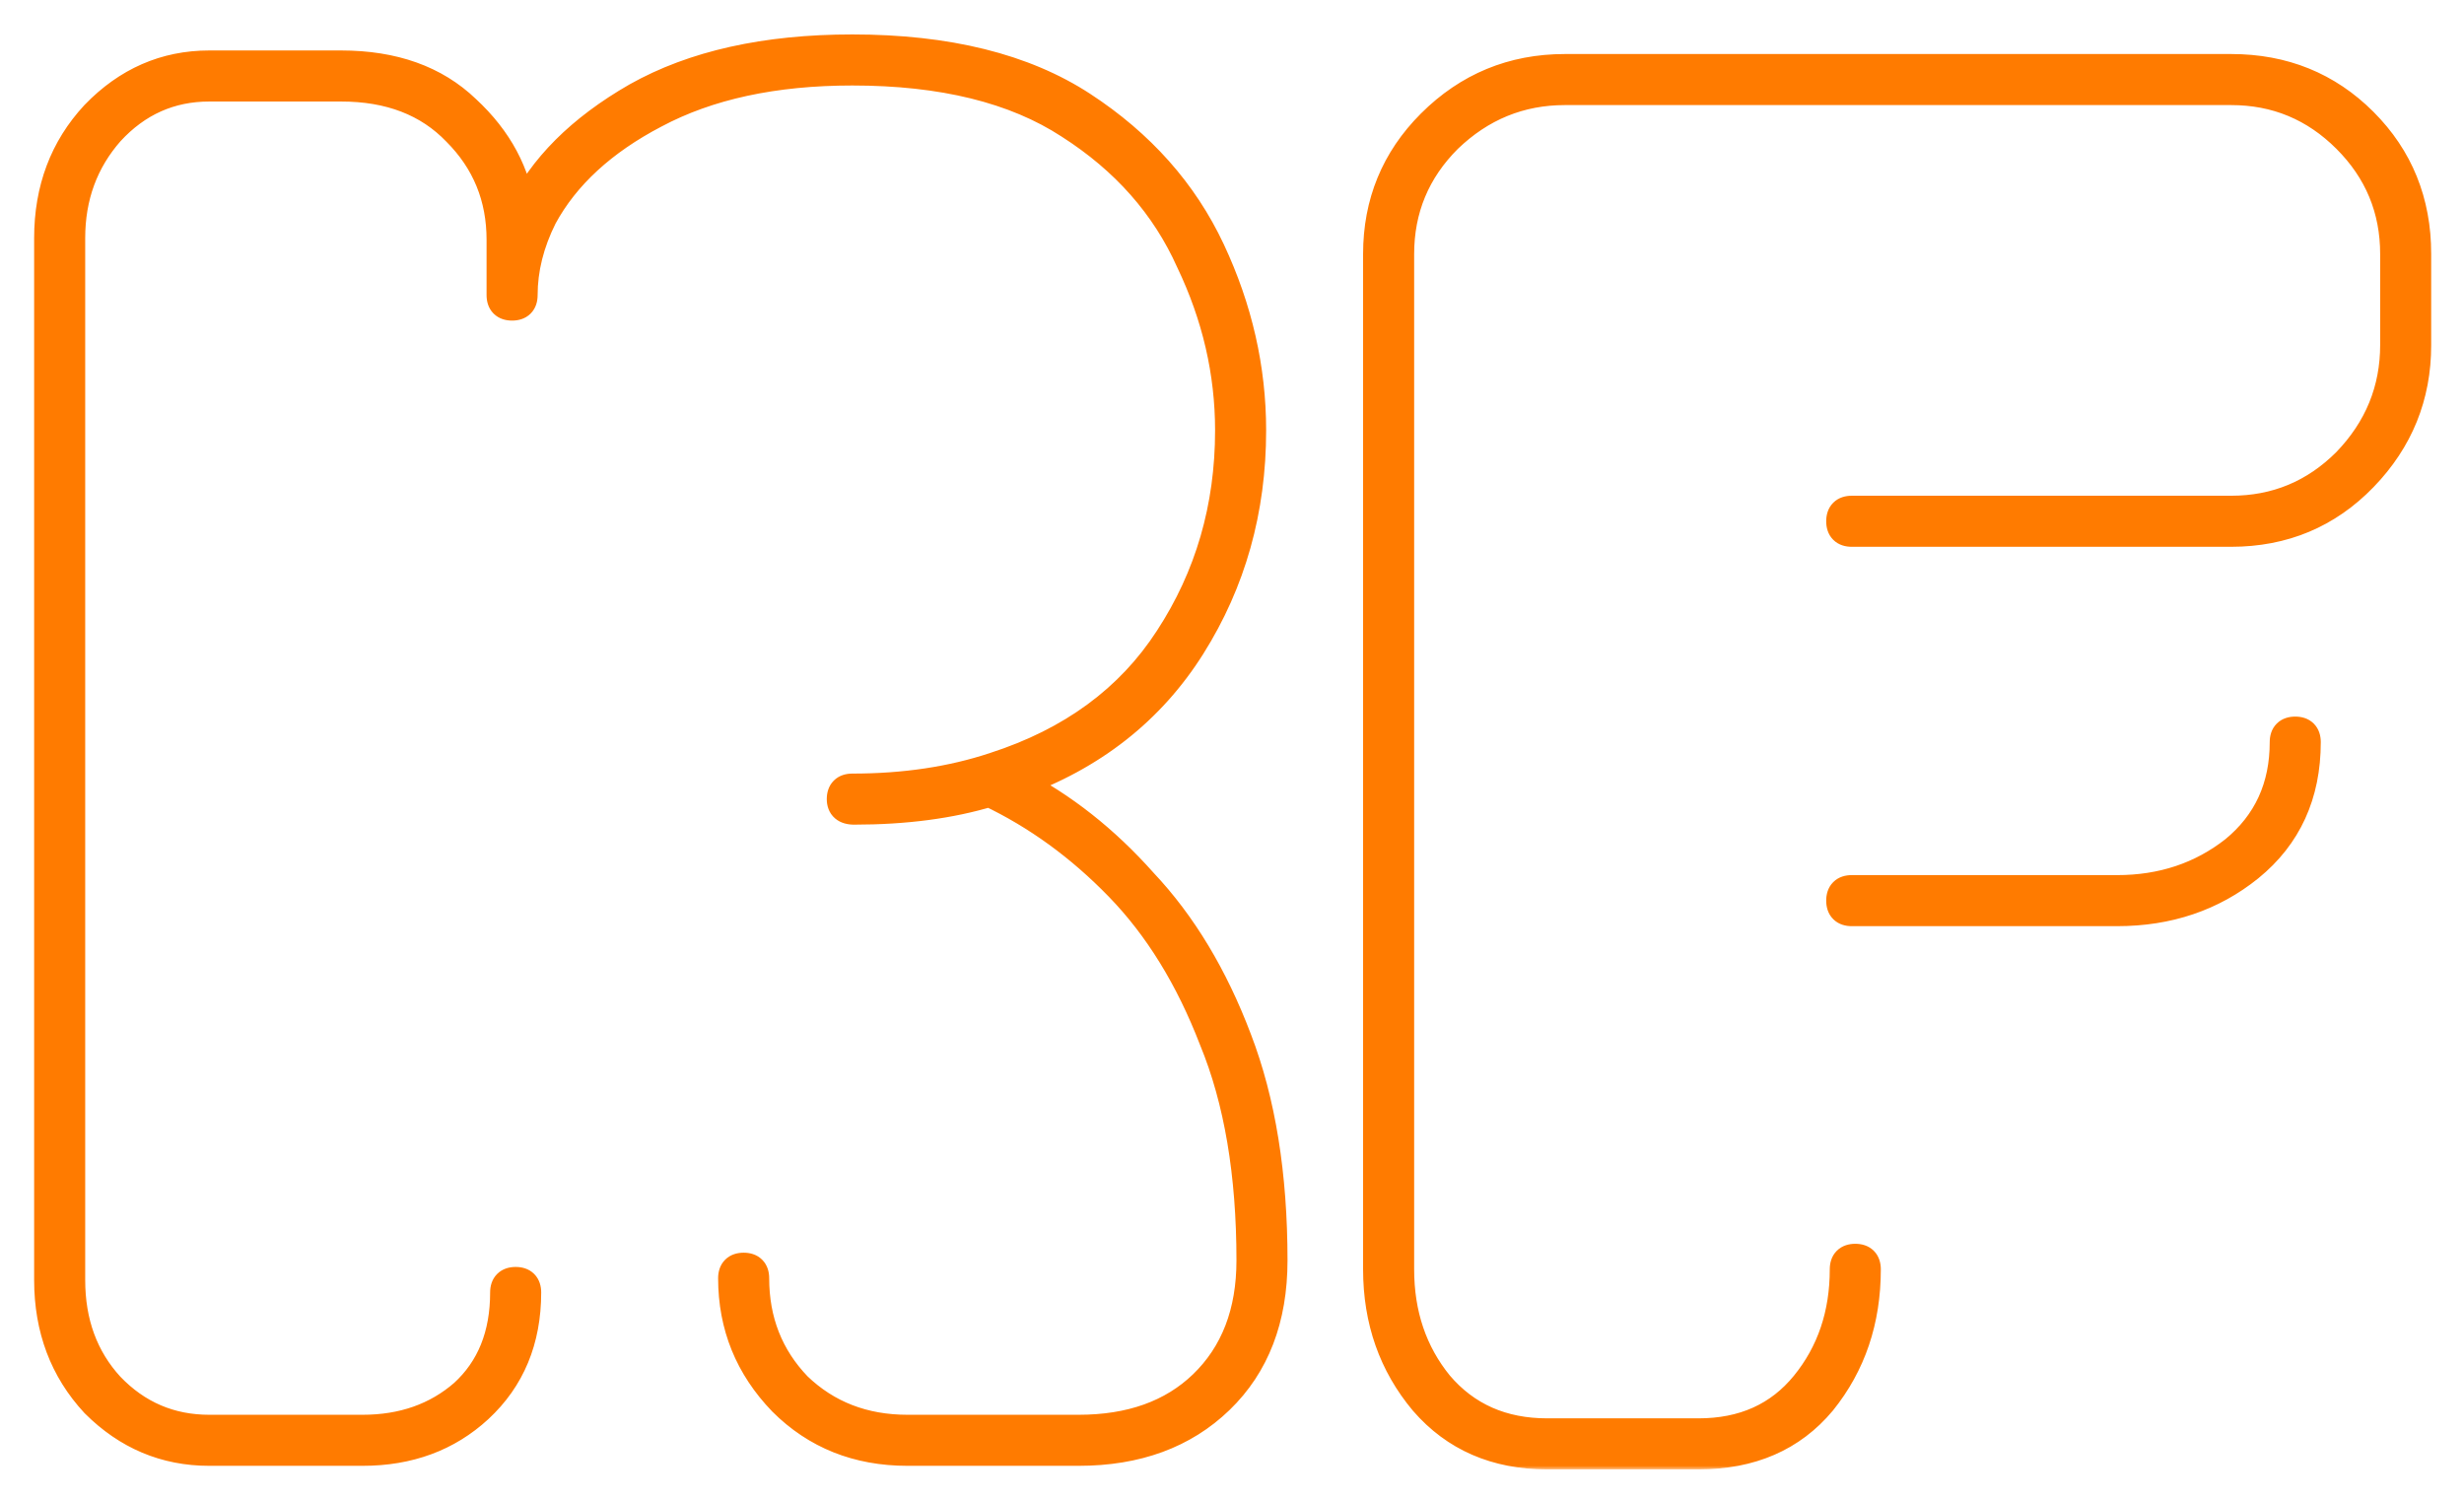 <svg width="332" height="202" viewBox="0 0 332 202" fill="none" xmlns="http://www.w3.org/2000/svg">
<g filter="url(#filter0_d_14_5)">
<mask id="path-1-outside-1_14_5" maskUnits="userSpaceOnUse" x="4" y="0" width="324" height="194" fill="black">
<rect fill="white" x="4" width="324" height="194"/>
<path d="M28.2 191.52C22.28 191.52 17.16 189.36 12.84 185.04C8.68 180.56 6.6 175.04 6.6 168.48V28.08C6.6 21.52 8.68 16 12.84 11.52C17.16 7.04 22.28 4.8 28.2 4.8H45.96C53 4.8 58.6 6.8 62.76 10.8C67.08 14.8 69.56 19.44 70.2 24.72C73.08 18.64 78.28 13.44 85.8 9.12C93.48 4.8 103.16 2.64 114.84 2.64C127.64 2.64 137.96 5.2 145.8 10.32C153.64 15.44 159.4 21.92 163.08 29.76C166.76 37.6 168.6 45.68 168.6 54C168.6 64.72 165.88 74.4 160.44 83.04C155 91.68 147.16 97.84 136.92 101.52C143.16 104.72 148.84 109.2 153.96 114.96C159.24 120.56 163.48 127.6 166.68 136.08C169.88 144.4 171.48 154.32 171.48 165.84C171.48 173.68 169.08 179.92 164.28 184.56C159.48 189.2 153.16 191.52 145.32 191.52H122.28C115.56 191.52 109.96 189.28 105.48 184.8C101 180.16 98.76 174.64 98.76 168.24C98.76 167.28 99.24 166.8 100.2 166.8C101.16 166.8 101.64 167.28 101.64 168.24C101.64 174 103.56 178.88 107.4 182.88C111.4 186.72 116.36 188.64 122.28 188.64H145.32C152.36 188.64 157.96 186.64 162.12 182.64C166.44 178.48 168.6 172.88 168.6 165.84C168.6 154.16 166.92 144.24 163.56 136.08C160.36 127.76 156.12 120.88 150.84 115.44C145.56 110 139.72 105.76 133.32 102.72C128.04 104.32 121.96 105.12 115.08 105.12C113.96 105.12 113.4 104.64 113.4 103.68C113.4 102.72 113.88 102.24 114.84 102.24C121.88 102.24 128.28 101.28 134.04 99.36C144.44 96 152.28 90.24 157.56 82.08C163 73.76 165.72 64.4 165.72 54C165.72 46.16 163.96 38.56 160.44 31.2C157.08 23.68 151.64 17.52 144.12 12.72C136.76 7.92 127 5.52 114.84 5.52C104.28 5.52 95.4 7.44 88.2 11.28C81.16 14.96 76.12 19.6 73.08 25.2C71.32 28.72 70.44 32.24 70.44 35.76C70.44 36.72 69.96 37.2 69 37.2C68.04 37.2 67.56 36.72 67.56 35.76V28.32C67.56 22.56 65.56 17.68 61.56 13.68C57.72 9.68 52.52 7.68 45.96 7.68H28.2C22.92 7.68 18.44 9.68 14.76 13.68C11.24 17.68 9.48 22.48 9.48 28.08V168.48C9.48 174.24 11.24 179.04 14.76 182.88C18.44 186.72 22.92 188.64 28.2 188.64H48.84C54.28 188.64 58.84 187.04 62.52 183.84C66.2 180.48 68.04 175.92 68.04 170.16C68.04 169.2 68.52 168.72 69.48 168.72C70.44 168.72 70.92 169.2 70.92 170.16C70.92 176.56 68.76 181.76 64.44 185.76C60.28 189.6 55.08 191.52 48.84 191.52H28.2ZM208.463 192C201.583 192 196.063 189.6 191.902 184.8C187.743 179.84 185.663 173.92 185.663 167.04V30.24C185.663 23.36 188.063 17.52 192.863 12.72C197.823 7.76 203.823 5.28 210.863 5.28H300.623C307.663 5.28 313.583 7.68 318.383 12.48C323.183 17.28 325.583 23.2 325.583 30.24V42.48C325.583 49.36 323.183 55.28 318.383 60.24C313.583 65.2 307.663 67.68 300.623 67.68H249.503C248.543 67.68 248.063 67.2 248.063 66.24C248.063 65.28 248.543 64.8 249.503 64.8H300.623C306.703 64.8 311.903 62.64 316.223 58.32C320.543 53.84 322.703 48.56 322.703 42.48V30.24C322.703 24.16 320.543 18.96 316.223 14.64C311.903 10.32 306.703 8.16 300.623 8.16H210.863C204.783 8.16 199.503 10.32 195.023 14.64C190.703 18.96 188.543 24.16 188.543 30.24V167.04C188.543 173.12 190.303 178.32 193.823 182.64C197.503 186.96 202.383 189.12 208.463 189.12H228.863C234.943 189.12 239.743 186.96 243.263 182.64C246.783 178.32 248.543 173.12 248.543 167.04C248.543 166.08 249.023 165.6 249.983 165.6C250.943 165.6 251.423 166.08 251.423 167.04C251.423 173.92 249.423 179.84 245.423 184.8C241.423 189.6 235.903 192 228.863 192H208.463ZM248.063 117.36C248.063 116.4 248.543 115.92 249.503 115.92H285.263C291.343 115.92 296.623 114.16 301.103 110.64C305.583 106.96 307.823 102.08 307.823 96C307.823 95.04 308.303 94.56 309.263 94.56C310.223 94.56 310.703 95.04 310.703 96C310.703 103.04 308.143 108.64 303.023 112.8C298.063 116.8 292.143 118.8 285.263 118.8H249.503C248.543 118.8 248.063 118.32 248.063 117.36Z"/>
</mask>
<path d="M28.2 191.52C22.28 191.52 17.16 189.36 12.84 185.04C8.68 180.56 6.6 175.04 6.6 168.48V28.08C6.6 21.52 8.68 16 12.84 11.52C17.16 7.04 22.28 4.8 28.2 4.8H45.96C53 4.8 58.6 6.8 62.76 10.8C67.08 14.8 69.56 19.44 70.2 24.72C73.08 18.64 78.28 13.44 85.8 9.12C93.48 4.8 103.16 2.64 114.84 2.64C127.64 2.64 137.96 5.2 145.8 10.32C153.64 15.44 159.4 21.92 163.08 29.76C166.76 37.6 168.6 45.68 168.6 54C168.6 64.72 165.88 74.4 160.44 83.04C155 91.68 147.16 97.84 136.92 101.52C143.16 104.72 148.84 109.2 153.96 114.96C159.24 120.56 163.48 127.6 166.68 136.08C169.88 144.4 171.48 154.32 171.48 165.84C171.48 173.68 169.08 179.92 164.28 184.56C159.48 189.2 153.16 191.52 145.32 191.52H122.28C115.56 191.52 109.96 189.28 105.48 184.8C101 180.16 98.76 174.64 98.76 168.24C98.76 167.28 99.24 166.8 100.2 166.8C101.16 166.8 101.64 167.28 101.64 168.24C101.64 174 103.56 178.88 107.4 182.88C111.4 186.72 116.36 188.64 122.28 188.64H145.32C152.36 188.64 157.96 186.64 162.12 182.64C166.44 178.48 168.6 172.88 168.6 165.84C168.6 154.16 166.92 144.24 163.56 136.08C160.36 127.76 156.12 120.88 150.84 115.44C145.56 110 139.72 105.76 133.32 102.72C128.04 104.32 121.96 105.12 115.08 105.12C113.96 105.12 113.4 104.64 113.4 103.68C113.4 102.72 113.88 102.24 114.84 102.24C121.88 102.24 128.28 101.28 134.04 99.36C144.44 96 152.28 90.24 157.56 82.08C163 73.76 165.72 64.4 165.72 54C165.72 46.16 163.96 38.56 160.44 31.2C157.08 23.68 151.64 17.52 144.12 12.72C136.76 7.92 127 5.52 114.84 5.52C104.28 5.52 95.4 7.44 88.2 11.28C81.16 14.96 76.12 19.6 73.08 25.2C71.32 28.72 70.44 32.24 70.44 35.76C70.44 36.72 69.96 37.2 69 37.2C68.04 37.2 67.56 36.72 67.56 35.76V28.32C67.56 22.56 65.56 17.68 61.56 13.68C57.72 9.68 52.52 7.68 45.96 7.68H28.2C22.92 7.68 18.44 9.68 14.76 13.68C11.24 17.68 9.48 22.48 9.48 28.08V168.48C9.48 174.24 11.24 179.04 14.76 182.88C18.44 186.72 22.92 188.64 28.2 188.64H48.84C54.28 188.64 58.84 187.04 62.52 183.84C66.2 180.48 68.04 175.92 68.04 170.16C68.04 169.2 68.52 168.72 69.48 168.72C70.44 168.72 70.92 169.2 70.92 170.16C70.92 176.56 68.76 181.76 64.44 185.76C60.28 189.6 55.08 191.52 48.84 191.52H28.2ZM208.463 192C201.583 192 196.063 189.6 191.902 184.8C187.743 179.84 185.663 173.92 185.663 167.04V30.24C185.663 23.36 188.063 17.52 192.863 12.72C197.823 7.76 203.823 5.28 210.863 5.28H300.623C307.663 5.28 313.583 7.68 318.383 12.48C323.183 17.28 325.583 23.2 325.583 30.24V42.48C325.583 49.36 323.183 55.28 318.383 60.24C313.583 65.2 307.663 67.68 300.623 67.68H249.503C248.543 67.68 248.063 67.2 248.063 66.24C248.063 65.28 248.543 64.8 249.503 64.8H300.623C306.703 64.8 311.903 62.64 316.223 58.32C320.543 53.84 322.703 48.56 322.703 42.48V30.24C322.703 24.16 320.543 18.96 316.223 14.64C311.903 10.32 306.703 8.16 300.623 8.16H210.863C204.783 8.16 199.503 10.32 195.023 14.64C190.703 18.96 188.543 24.16 188.543 30.24V167.04C188.543 173.12 190.303 178.32 193.823 182.64C197.503 186.96 202.383 189.12 208.463 189.12H228.863C234.943 189.12 239.743 186.96 243.263 182.64C246.783 178.32 248.543 173.12 248.543 167.04C248.543 166.08 249.023 165.6 249.983 165.6C250.943 165.6 251.423 166.08 251.423 167.04C251.423 173.92 249.423 179.84 245.423 184.8C241.423 189.6 235.903 192 228.863 192H208.463ZM248.063 117.36C248.063 116.4 248.543 115.92 249.503 115.92H285.263C291.343 115.92 296.623 114.16 301.103 110.64C305.583 106.96 307.823 102.08 307.823 96C307.823 95.04 308.303 94.56 309.263 94.56C310.223 94.56 310.703 95.04 310.703 96C310.703 103.04 308.143 108.64 303.023 112.8C298.063 116.8 292.143 118.8 285.263 118.8H249.503C248.543 118.8 248.063 118.32 248.063 117.36Z" fill="#FF902A"/>
<path d="M12.84 185.04L11.374 186.401L11.4 186.428L11.426 186.454L12.84 185.04ZM12.84 11.52L11.4 10.132L11.387 10.145L11.374 10.159L12.84 11.52ZM62.76 10.8L61.374 12.242L61.387 12.255L61.401 12.268L62.76 10.8ZM70.2 24.72L68.215 24.961L69.047 31.827L72.007 25.576L70.2 24.72ZM85.8 9.12L84.82 7.377L84.812 7.381L84.804 7.386L85.8 9.12ZM145.8 10.32L144.706 11.995L144.706 11.995L145.8 10.32ZM163.08 29.76L164.89 28.91L164.89 28.91L163.08 29.76ZM160.44 83.04L162.132 84.106L162.132 84.106L160.44 83.04ZM136.92 101.52L136.244 99.638L131.906 101.197L136.007 103.3L136.92 101.52ZM153.96 114.96L152.465 116.289L152.485 116.311L152.505 116.332L153.96 114.96ZM166.68 136.08L164.809 136.786L164.813 136.798L166.68 136.08ZM164.28 184.56L162.89 183.122L162.89 183.122L164.28 184.56ZM105.48 184.8L104.041 186.189L104.053 186.202L104.066 186.214L105.48 184.8ZM107.4 182.88L105.957 184.265L105.985 184.295L106.015 184.323L107.4 182.88ZM162.12 182.64L163.506 184.082L163.507 184.081L162.12 182.64ZM163.56 136.08L161.693 136.798L161.702 136.82L161.711 136.841L163.56 136.08ZM150.84 115.44L149.405 116.833L149.405 116.833L150.84 115.44ZM133.32 102.72L134.178 100.913L133.48 100.582L132.74 100.806L133.32 102.72ZM134.04 99.36L133.425 97.457L133.416 97.46L133.408 97.463L134.04 99.36ZM157.56 82.08L155.886 80.986L155.881 80.993L157.56 82.08ZM160.44 31.2L158.614 32.016L158.625 32.039L158.636 32.063L160.44 31.2ZM144.12 12.72L143.027 14.395L143.036 14.401L143.044 14.406L144.12 12.72ZM88.2 11.28L89.126 13.052L89.134 13.049L89.141 13.045L88.2 11.28ZM73.08 25.2L71.322 24.246L71.306 24.275L71.291 24.306L73.08 25.2ZM61.56 13.68L60.117 15.065L60.131 15.08L60.146 15.094L61.56 13.68ZM14.76 13.68L13.288 12.326L13.273 12.342L13.259 12.359L14.76 13.68ZM14.76 182.88L13.286 184.231L13.301 184.248L13.316 184.264L14.76 182.88ZM62.52 183.84L63.832 185.349L63.851 185.333L63.868 185.317L62.52 183.84ZM64.44 185.76L65.797 187.23L65.799 187.228L64.44 185.76ZM28.2 191.52V189.52C22.829 189.52 18.213 187.584 14.254 183.626L12.84 185.04L11.426 186.454C16.107 191.136 21.731 193.52 28.2 193.52V191.52ZM12.84 185.04L14.306 183.679C10.516 179.598 8.6 174.575 8.6 168.48H6.6H4.6C4.6 175.505 6.844 181.522 11.374 186.401L12.84 185.04ZM6.6 168.48H8.6V28.08H6.6H4.6V168.48H6.6ZM6.6 28.08H8.6C8.6 21.985 10.516 16.962 14.306 12.881L12.84 11.52L11.374 10.159C6.844 15.037 4.6 21.055 4.6 28.08H6.6ZM12.84 11.52L14.28 12.908C18.244 8.797 22.853 6.8 28.2 6.8V4.8V2.8C21.707 2.8 16.076 5.283 11.4 10.132L12.84 11.52ZM28.2 4.8V6.8H45.96V4.8V2.8H28.2V4.8ZM45.96 4.8V6.8C52.603 6.8 57.665 8.675 61.374 12.242L62.76 10.8L64.146 9.358C59.535 4.925 53.397 2.8 45.96 2.8V4.8ZM62.76 10.8L61.401 12.268C65.413 15.982 67.638 20.202 68.215 24.961L70.2 24.72L72.186 24.479C71.482 18.678 68.747 13.617 64.119 9.332L62.76 10.8ZM70.2 24.72L72.007 25.576C74.669 19.958 79.528 15.03 86.796 10.854L85.8 9.12L84.804 7.386C77.032 11.85 71.491 17.322 68.392 23.864L70.2 24.72ZM85.8 9.12L86.781 10.863C94.079 6.758 103.395 4.64 114.84 4.64V2.64V0.64C102.925 0.64 92.881 2.842 84.82 7.377L85.8 9.12ZM114.84 2.64V4.64C127.39 4.64 137.291 7.152 144.706 11.995L145.8 10.32L146.894 8.645C138.629 3.248 127.89 0.64 114.84 0.64V2.64ZM145.8 10.32L144.706 11.995C152.262 16.929 157.76 23.133 161.27 30.61L163.08 29.76L164.89 28.91C161.04 20.707 155.018 13.951 146.894 8.645L145.8 10.32ZM163.08 29.76L161.27 30.61C164.83 38.195 166.6 45.986 166.6 54H168.6H170.6C170.6 45.374 168.69 37.005 164.89 28.91L163.08 29.76ZM168.6 54H166.6C166.6 64.363 163.976 73.67 158.748 81.974L160.44 83.04L162.132 84.106C167.784 75.13 170.6 65.077 170.6 54H168.6ZM160.44 83.04L158.748 81.974C153.562 90.211 146.093 96.098 136.244 99.638L136.92 101.52L137.596 103.402C148.227 99.582 156.438 93.149 162.132 84.106L160.44 83.04ZM136.92 101.52L136.007 103.3C142.006 106.376 147.493 110.695 152.465 116.289L153.96 114.96L155.455 113.631C150.187 107.705 144.314 103.064 137.833 99.74L136.92 101.52ZM153.96 114.96L152.505 116.332C157.574 121.709 161.686 128.51 164.809 136.786L166.68 136.08L168.551 135.374C165.274 126.69 160.906 119.411 155.415 113.588L153.96 114.96ZM166.68 136.08L164.813 136.798C167.904 144.833 169.48 154.497 169.48 165.84H171.48H173.48C173.48 154.143 171.856 143.967 168.547 135.362L166.68 136.08ZM171.48 165.84H169.48C169.48 173.24 167.232 178.925 162.89 183.122L164.28 184.56L165.67 185.998C170.928 180.915 173.48 174.12 173.48 165.84H171.48ZM164.28 184.56L162.89 183.122C158.527 187.339 152.738 189.52 145.32 189.52V191.52V193.52C153.582 193.52 160.433 191.061 165.67 185.998L164.28 184.56ZM145.32 191.52V189.52H122.28V191.52V193.52H145.32V191.52ZM122.28 191.52V189.52C116.055 189.52 110.975 187.466 106.894 183.386L105.48 184.8L104.066 186.214C108.945 191.094 115.065 193.52 122.28 193.52V191.52ZM105.48 184.8L106.919 183.411C102.796 179.14 100.76 174.117 100.76 168.24H98.76H96.76C96.76 175.163 99.204 181.18 104.041 186.189L105.48 184.8ZM98.76 168.24H100.76C100.76 168.068 100.802 168.307 100.534 168.574C100.267 168.842 100.028 168.8 100.2 168.8V166.8V164.8C99.412 164.8 98.453 164.998 97.706 165.746C96.958 166.493 96.76 167.452 96.76 168.24H98.76ZM100.2 166.8V168.8C100.372 168.8 100.133 168.842 99.866 168.574C99.598 168.307 99.64 168.068 99.64 168.24H101.64H103.64C103.64 167.452 103.442 166.493 102.694 165.746C101.947 164.998 100.988 164.8 100.2 164.8V166.8ZM101.64 168.24H99.64C99.64 174.494 101.745 179.877 105.957 184.265L107.4 182.88L108.843 181.495C105.375 177.883 103.64 173.506 103.64 168.24H101.64ZM107.4 182.88L106.015 184.323C110.414 188.546 115.882 190.64 122.28 190.64V188.64V186.64C116.838 186.64 112.386 184.894 108.785 181.437L107.4 182.88ZM122.28 188.64V190.64H145.32V188.64V186.64H122.28V188.64ZM145.32 188.64V190.64C152.757 190.64 158.895 188.515 163.506 184.082L162.12 182.64L160.734 181.198C157.025 184.765 151.963 186.64 145.32 186.64V188.64ZM162.12 182.64L163.507 184.081C168.287 179.478 170.6 173.321 170.6 165.84H168.6H166.6C166.6 172.439 164.593 177.482 160.733 181.199L162.12 182.64ZM168.6 165.84H170.6C170.6 153.979 168.895 143.784 165.409 135.318L163.56 136.08L161.711 136.841C164.945 144.696 166.6 154.341 166.6 165.84H168.6ZM163.56 136.08L165.427 135.362C162.147 126.834 157.773 119.712 152.275 114.047L150.84 115.44L149.405 116.833C154.467 122.048 158.573 128.686 161.693 136.798L163.56 136.08ZM150.84 115.44L152.275 114.047C146.841 108.448 140.808 104.063 134.178 100.913L133.32 102.72L132.462 104.527C138.632 107.457 144.279 111.552 149.405 116.833L150.84 115.44ZM133.32 102.72L132.74 100.806C127.688 102.337 121.81 103.12 115.08 103.12V105.12V107.12C122.11 107.12 128.392 106.303 133.9 104.634L133.32 102.72ZM115.08 105.12V103.12C114.936 103.12 114.884 103.104 114.894 103.107C114.911 103.112 115.006 103.143 115.122 103.241C115.243 103.346 115.326 103.473 115.369 103.585C115.408 103.685 115.4 103.73 115.4 103.68H113.4H111.4C111.4 104.556 111.67 105.551 112.518 106.279C113.308 106.955 114.281 107.12 115.08 107.12V105.12ZM113.4 103.68H115.4C115.4 103.508 115.442 103.747 115.174 104.014C114.907 104.282 114.668 104.24 114.84 104.24V102.24V100.24C114.052 100.24 113.093 100.438 112.346 101.186C111.598 101.933 111.4 102.892 111.4 103.68H113.4ZM114.84 102.24V104.24C122.061 104.24 128.679 103.255 134.672 101.257L134.04 99.36L133.408 97.463C127.881 99.305 121.699 100.24 114.84 100.24V102.24ZM134.04 99.36L134.655 101.263C145.435 97.78 153.678 91.761 159.239 83.166L157.56 82.08L155.881 80.993C150.882 88.719 143.445 94.22 133.425 97.457L134.04 99.36ZM157.56 82.08L159.234 83.174C164.897 74.514 167.72 64.77 167.72 54H165.72H163.72C163.72 64.03 161.103 73.006 155.886 80.986L157.56 82.08ZM165.72 54H167.72C167.72 45.849 165.888 37.955 162.244 30.337L160.44 31.2L158.636 32.063C162.032 39.165 163.72 46.471 163.72 54H165.72ZM160.44 31.2L162.266 30.384C158.733 22.477 153.017 16.026 145.196 11.034L144.12 12.72L143.044 14.406C150.263 19.014 155.427 24.883 158.614 32.016L160.44 31.2ZM144.12 12.72L145.213 11.045C137.425 5.966 127.244 3.52 114.84 3.52V5.52V7.52C126.756 7.52 136.095 9.874 143.027 14.395L144.12 12.72ZM114.84 5.52V3.52C104.045 3.52 94.821 5.482 87.259 9.515L88.2 11.28L89.141 13.045C95.979 9.398 104.515 7.52 114.84 7.52V5.52ZM88.2 11.28L87.273 9.508C79.969 13.326 74.594 18.219 71.322 24.246L73.08 25.2L74.838 26.154C77.646 20.981 82.352 16.594 89.126 13.052L88.2 11.28ZM73.08 25.2L71.291 24.306C69.409 28.07 68.44 31.895 68.44 35.76H70.44H72.44C72.44 32.586 73.231 29.37 74.869 26.094L73.08 25.2ZM70.44 35.76H68.44C68.44 35.932 68.398 35.693 68.666 35.426C68.933 35.158 69.172 35.2 69 35.2V37.2V39.2C69.788 39.2 70.747 39.002 71.494 38.254C72.242 37.507 72.44 36.548 72.44 35.76H70.44ZM69 37.2V35.2C68.828 35.2 69.067 35.158 69.334 35.426C69.602 35.693 69.56 35.932 69.56 35.76H67.56H65.56C65.56 36.548 65.758 37.507 66.506 38.254C67.253 39.002 68.212 39.2 69 39.2V37.2ZM67.56 35.76H69.56V28.32H67.56H65.56V35.76H67.56ZM67.56 28.32H69.56C69.56 22.04 67.357 16.648 62.974 12.266L61.56 13.68L60.146 15.094C63.763 18.712 65.56 23.08 65.56 28.32H67.56ZM61.56 13.68L63.003 12.295C58.717 7.831 52.957 5.68 45.96 5.68V7.68V9.68C52.083 9.68 56.723 11.53 60.117 15.065L61.56 13.68ZM45.96 7.68V5.68H28.2V7.68V9.68H45.96V7.68ZM28.2 7.68V5.68C22.342 5.68 17.334 7.928 13.288 12.326L14.76 13.68L16.232 15.034C19.546 11.432 23.498 9.68 28.2 9.68V7.68ZM14.76 13.68L13.259 12.359C9.4 16.744 7.48 22.021 7.48 28.08H9.48H11.48C11.48 22.939 13.08 18.616 16.261 15.001L14.76 13.68ZM9.48 28.08H7.48V168.48H9.48H11.48V28.08H9.48ZM9.48 168.48H7.48C7.48 174.683 9.391 179.982 13.286 184.231L14.76 182.88L16.234 181.529C13.089 178.098 11.48 173.797 11.48 168.48H9.48ZM14.76 182.88L13.316 184.264C17.37 188.494 22.37 190.64 28.2 190.64V188.64V186.64C23.47 186.64 19.51 184.946 16.204 181.496L14.76 182.88ZM28.2 188.64V190.64H48.84V188.64V186.64H28.2V188.64ZM48.84 188.64V190.64C54.703 190.64 59.746 188.903 63.832 185.349L62.52 183.84L61.208 182.331C57.934 185.177 53.857 186.64 48.84 186.64V188.64ZM62.52 183.84L63.868 185.317C68.03 181.518 70.04 176.386 70.04 170.16H68.04H66.04C66.04 175.454 64.37 179.442 61.172 182.363L62.52 183.84ZM68.04 170.16H70.04C70.04 169.988 70.082 170.227 69.814 170.494C69.547 170.762 69.308 170.72 69.48 170.72V168.72V166.72C68.692 166.72 67.733 166.918 66.986 167.666C66.238 168.413 66.04 169.372 66.04 170.16H68.04ZM69.48 168.72V170.72C69.652 170.72 69.413 170.762 69.146 170.494C68.878 170.227 68.92 169.988 68.92 170.16H70.92H72.92C72.92 169.372 72.722 168.413 71.974 167.666C71.227 166.918 70.268 166.72 69.48 166.72V168.72ZM70.92 170.16H68.92C68.92 176.057 66.954 180.706 63.081 184.292L64.44 185.76L65.799 187.228C70.566 182.814 72.92 177.063 72.92 170.16H70.92ZM64.44 185.76L63.083 184.29C59.332 187.753 54.633 189.52 48.84 189.52V191.52V193.52C55.527 193.52 61.228 191.447 65.797 187.23L64.44 185.76ZM48.84 191.52V189.52H28.2V191.52V193.52H48.84V191.52ZM191.902 184.8L190.37 186.085L190.381 186.098L190.391 186.11L191.902 184.8ZM192.863 12.72L191.448 11.306L191.448 11.306L192.863 12.72ZM318.383 60.24L319.82 61.631L319.82 61.631L318.383 60.24ZM316.223 58.32L317.637 59.734L317.65 59.721L317.662 59.708L316.223 58.32ZM316.223 14.64L317.637 13.226L317.637 13.226L316.223 14.64ZM195.023 14.64L193.634 13.2L193.621 13.213L193.608 13.226L195.023 14.64ZM193.823 182.64L192.272 183.903L192.286 183.92L192.3 183.937L193.823 182.64ZM243.263 182.64L241.712 181.377L241.712 181.377L243.263 182.64ZM245.423 184.8L246.959 186.08L246.969 186.068L246.979 186.056L245.423 184.8ZM301.103 110.64L302.338 112.213L302.355 112.199L302.372 112.185L301.103 110.64ZM303.023 112.8L304.278 114.357L304.284 114.352L303.023 112.8ZM208.463 192V190C202.108 190 197.16 187.812 193.414 183.49L191.902 184.8L190.391 186.11C194.965 191.388 201.057 194 208.463 194V192ZM191.902 184.8L193.435 183.515C189.597 178.939 187.663 173.482 187.663 167.04H185.663H183.663C183.663 174.358 185.888 180.741 190.37 186.085L191.902 184.8ZM185.663 167.04H187.663V30.24H185.663H183.663V167.04H185.663ZM185.663 30.24H187.663C187.663 23.882 189.857 18.553 194.277 14.134L192.863 12.72L191.448 11.306C186.268 16.486 183.663 22.838 183.663 30.24H185.663ZM192.863 12.72L194.277 14.134C198.86 9.551 204.351 7.28 210.863 7.28V5.28V3.28C203.294 3.28 196.785 5.969 191.448 11.306L192.863 12.72ZM210.863 5.28V7.28H300.623V5.28V3.28H210.863V5.28ZM300.623 5.28V7.28C307.154 7.28 312.559 9.485 316.968 13.894L318.383 12.48L319.797 11.066C314.606 5.875 308.171 3.28 300.623 3.28V5.28ZM318.383 12.48L316.968 13.894C321.378 18.304 323.583 23.709 323.583 30.24H325.583H327.583C327.583 22.692 324.987 16.256 319.797 11.066L318.383 12.48ZM325.583 30.24H323.583V42.48H325.583H327.583V30.24H325.583ZM325.583 42.48H323.583C323.583 48.839 321.386 54.261 316.945 58.849L318.383 60.24L319.82 61.631C324.979 56.299 327.583 49.881 327.583 42.48H325.583ZM318.383 60.24L316.945 58.849C312.53 63.411 307.133 65.68 300.623 65.68V67.68V69.68C308.192 69.68 314.635 66.989 319.82 61.631L318.383 60.24ZM300.623 67.68V65.68H249.503V67.68V69.68H300.623V67.68ZM249.503 67.68V65.68C249.331 65.68 249.569 65.638 249.837 65.906C250.104 66.173 250.063 66.412 250.063 66.24H248.063H246.063C246.063 67.028 246.261 67.987 247.008 68.734C247.756 69.482 248.714 69.68 249.503 69.68V67.68ZM248.063 66.24H250.063C250.063 66.068 250.104 66.307 249.837 66.574C249.569 66.842 249.331 66.8 249.503 66.8V64.8V62.8C248.714 62.8 247.756 62.998 247.008 63.746C246.261 64.493 246.063 65.452 246.063 66.24H248.063ZM249.503 64.8V66.8H300.623V64.8V62.8H249.503V64.8ZM300.623 64.8V66.8C307.236 66.8 312.944 64.427 317.637 59.734L316.223 58.32L314.808 56.906C310.861 60.853 306.169 62.8 300.623 62.8V64.8ZM316.223 58.32L317.662 59.708C322.332 54.865 324.703 49.091 324.703 42.48H322.703H320.703C320.703 48.029 318.753 52.815 314.783 56.932L316.223 58.32ZM322.703 42.48H324.703V30.24H322.703H320.703V42.48H322.703ZM322.703 30.24H324.703C324.703 23.627 322.33 17.919 317.637 13.226L316.223 14.64L314.808 16.054C318.755 20.001 320.703 24.693 320.703 30.24H322.703ZM316.223 14.64L317.637 13.226C312.944 8.533 307.236 6.16 300.623 6.16V8.16V10.16C306.169 10.16 310.861 12.107 314.808 16.054L316.223 14.64ZM300.623 8.16V6.16H210.863V8.16V10.16H300.623V8.16ZM210.863 8.16V6.16C204.251 6.16 198.477 8.53 193.634 13.2L195.023 14.64L196.411 16.08C200.528 12.11 205.314 10.16 210.863 10.16V8.16ZM195.023 14.64L193.608 13.226C188.915 17.919 186.543 23.627 186.543 30.24H188.543H190.543C190.543 24.693 192.49 20.001 196.437 16.054L195.023 14.64ZM188.543 30.24H186.543V167.04H188.543H190.543V30.24H188.543ZM188.543 167.04H186.543C186.543 173.535 188.434 179.193 192.272 183.903L193.823 182.64L195.373 181.377C192.171 177.447 190.543 172.705 190.543 167.04H188.543ZM193.823 182.64L192.3 183.937C196.39 188.738 201.844 191.12 208.463 191.12V189.12V187.12C202.921 187.12 198.615 185.182 195.345 181.343L193.823 182.64ZM208.463 189.12V191.12H228.863V189.12V187.12H208.463V189.12ZM228.863 189.12V191.12C235.481 191.12 240.875 188.736 244.813 183.903L243.263 182.64L241.712 181.377C238.61 185.184 234.404 187.12 228.863 187.12V189.12ZM243.263 182.64L244.813 183.903C248.651 179.193 250.543 173.535 250.543 167.04H248.543H246.543C246.543 172.705 244.914 177.447 241.712 181.377L243.263 182.64ZM248.543 167.04H250.543C250.543 166.868 250.584 167.107 250.317 167.374C250.049 167.642 249.811 167.6 249.983 167.6V165.6V163.6C249.194 163.6 248.236 163.798 247.488 164.546C246.741 165.293 246.543 166.252 246.543 167.04H248.543ZM249.983 165.6V167.6C250.154 167.6 249.916 167.642 249.648 167.374C249.381 167.107 249.423 166.868 249.423 167.04H251.423H253.423C253.423 166.252 253.224 165.293 252.477 164.546C251.729 163.798 250.771 163.6 249.983 163.6V165.6ZM251.423 167.04H249.423C249.423 173.502 247.555 178.969 243.866 183.544L245.423 184.8L246.979 186.056C251.29 180.711 253.423 174.338 253.423 167.04H251.423ZM245.423 184.8L243.886 183.52C240.317 187.802 235.394 190 228.863 190V192V194C236.411 194 242.528 191.398 246.959 186.08L245.423 184.8ZM228.863 192V190H208.463V192V194H228.863V192ZM248.063 117.36H250.063C250.063 117.188 250.104 117.427 249.837 117.694C249.569 117.962 249.331 117.92 249.503 117.92V115.92V113.92C248.714 113.92 247.756 114.118 247.008 114.866C246.261 115.613 246.063 116.572 246.063 117.36H248.063ZM249.503 115.92V117.92H285.263V115.92V113.92H249.503V115.92ZM285.263 115.92V117.92C291.758 117.92 297.481 116.029 302.338 112.213L301.103 110.64L299.867 109.067C295.764 112.291 290.927 113.92 285.263 113.92V115.92ZM301.103 110.64L302.372 112.185C307.34 108.105 309.823 102.645 309.823 96H307.823H305.823C305.823 101.515 303.825 105.815 299.833 109.095L301.103 110.64ZM307.823 96H309.823C309.823 95.828 309.864 96.067 309.597 96.334C309.329 96.602 309.091 96.56 309.263 96.56V94.56V92.56C308.474 92.56 307.516 92.758 306.768 93.506C306.021 94.253 305.823 95.212 305.823 96H307.823ZM309.263 94.56V96.56C309.434 96.56 309.196 96.602 308.928 96.334C308.661 96.067 308.703 95.828 308.703 96H310.703H312.703C312.703 95.212 312.504 94.253 311.757 93.506C311.009 92.758 310.051 92.56 309.263 92.56V94.56ZM310.703 96H308.703C308.703 102.484 306.379 107.496 301.761 111.248L303.023 112.8L304.284 114.352C309.906 109.784 312.703 103.596 312.703 96H310.703ZM303.023 112.8L301.767 111.243C297.192 114.933 291.725 116.8 285.263 116.8V118.8V120.8C292.56 120.8 298.933 118.667 304.278 114.357L303.023 112.8ZM285.263 118.8V116.8H249.503V118.8V120.8H285.263V118.8ZM249.503 118.8V116.8C249.331 116.8 249.569 116.758 249.837 117.026C250.104 117.293 250.063 117.532 250.063 117.36H248.063H246.063C246.063 118.148 246.261 119.107 247.008 119.854C247.756 120.602 248.714 120.8 249.503 120.8V118.8Z" fill="#FF7B00" mask="url(#path-1-outside-1_14_5)"/>
</g>
<defs>
<filter id="filter0_d_14_5" x="0.6" y="0.64" width="330.983" height="201.36" filterUnits="userSpaceOnUse" color-interpolation-filters="sRGB">
<feFlood flood-opacity="0" result="BackgroundImageFix"/>
<feColorMatrix in="SourceAlpha" type="matrix" values="0 0 0 0 0 0 0 0 0 0 0 0 0 0 0 0 0 0 127 0" result="hardAlpha"/>
<feOffset dy="4"/>
<feGaussianBlur stdDeviation="2"/>
<feComposite in2="hardAlpha" operator="out"/>
<feColorMatrix type="matrix" values="0 0 0 0 0 0 0 0 0 0 0 0 0 0 0 0 0 0 0.25 0"/>
<feBlend mode="normal" in2="BackgroundImageFix" result="effect1_dropShadow_14_5"/>
<feBlend mode="normal" in="SourceGraphic" in2="effect1_dropShadow_14_5" result="shape"/>
</filter>
</defs>
</svg>
